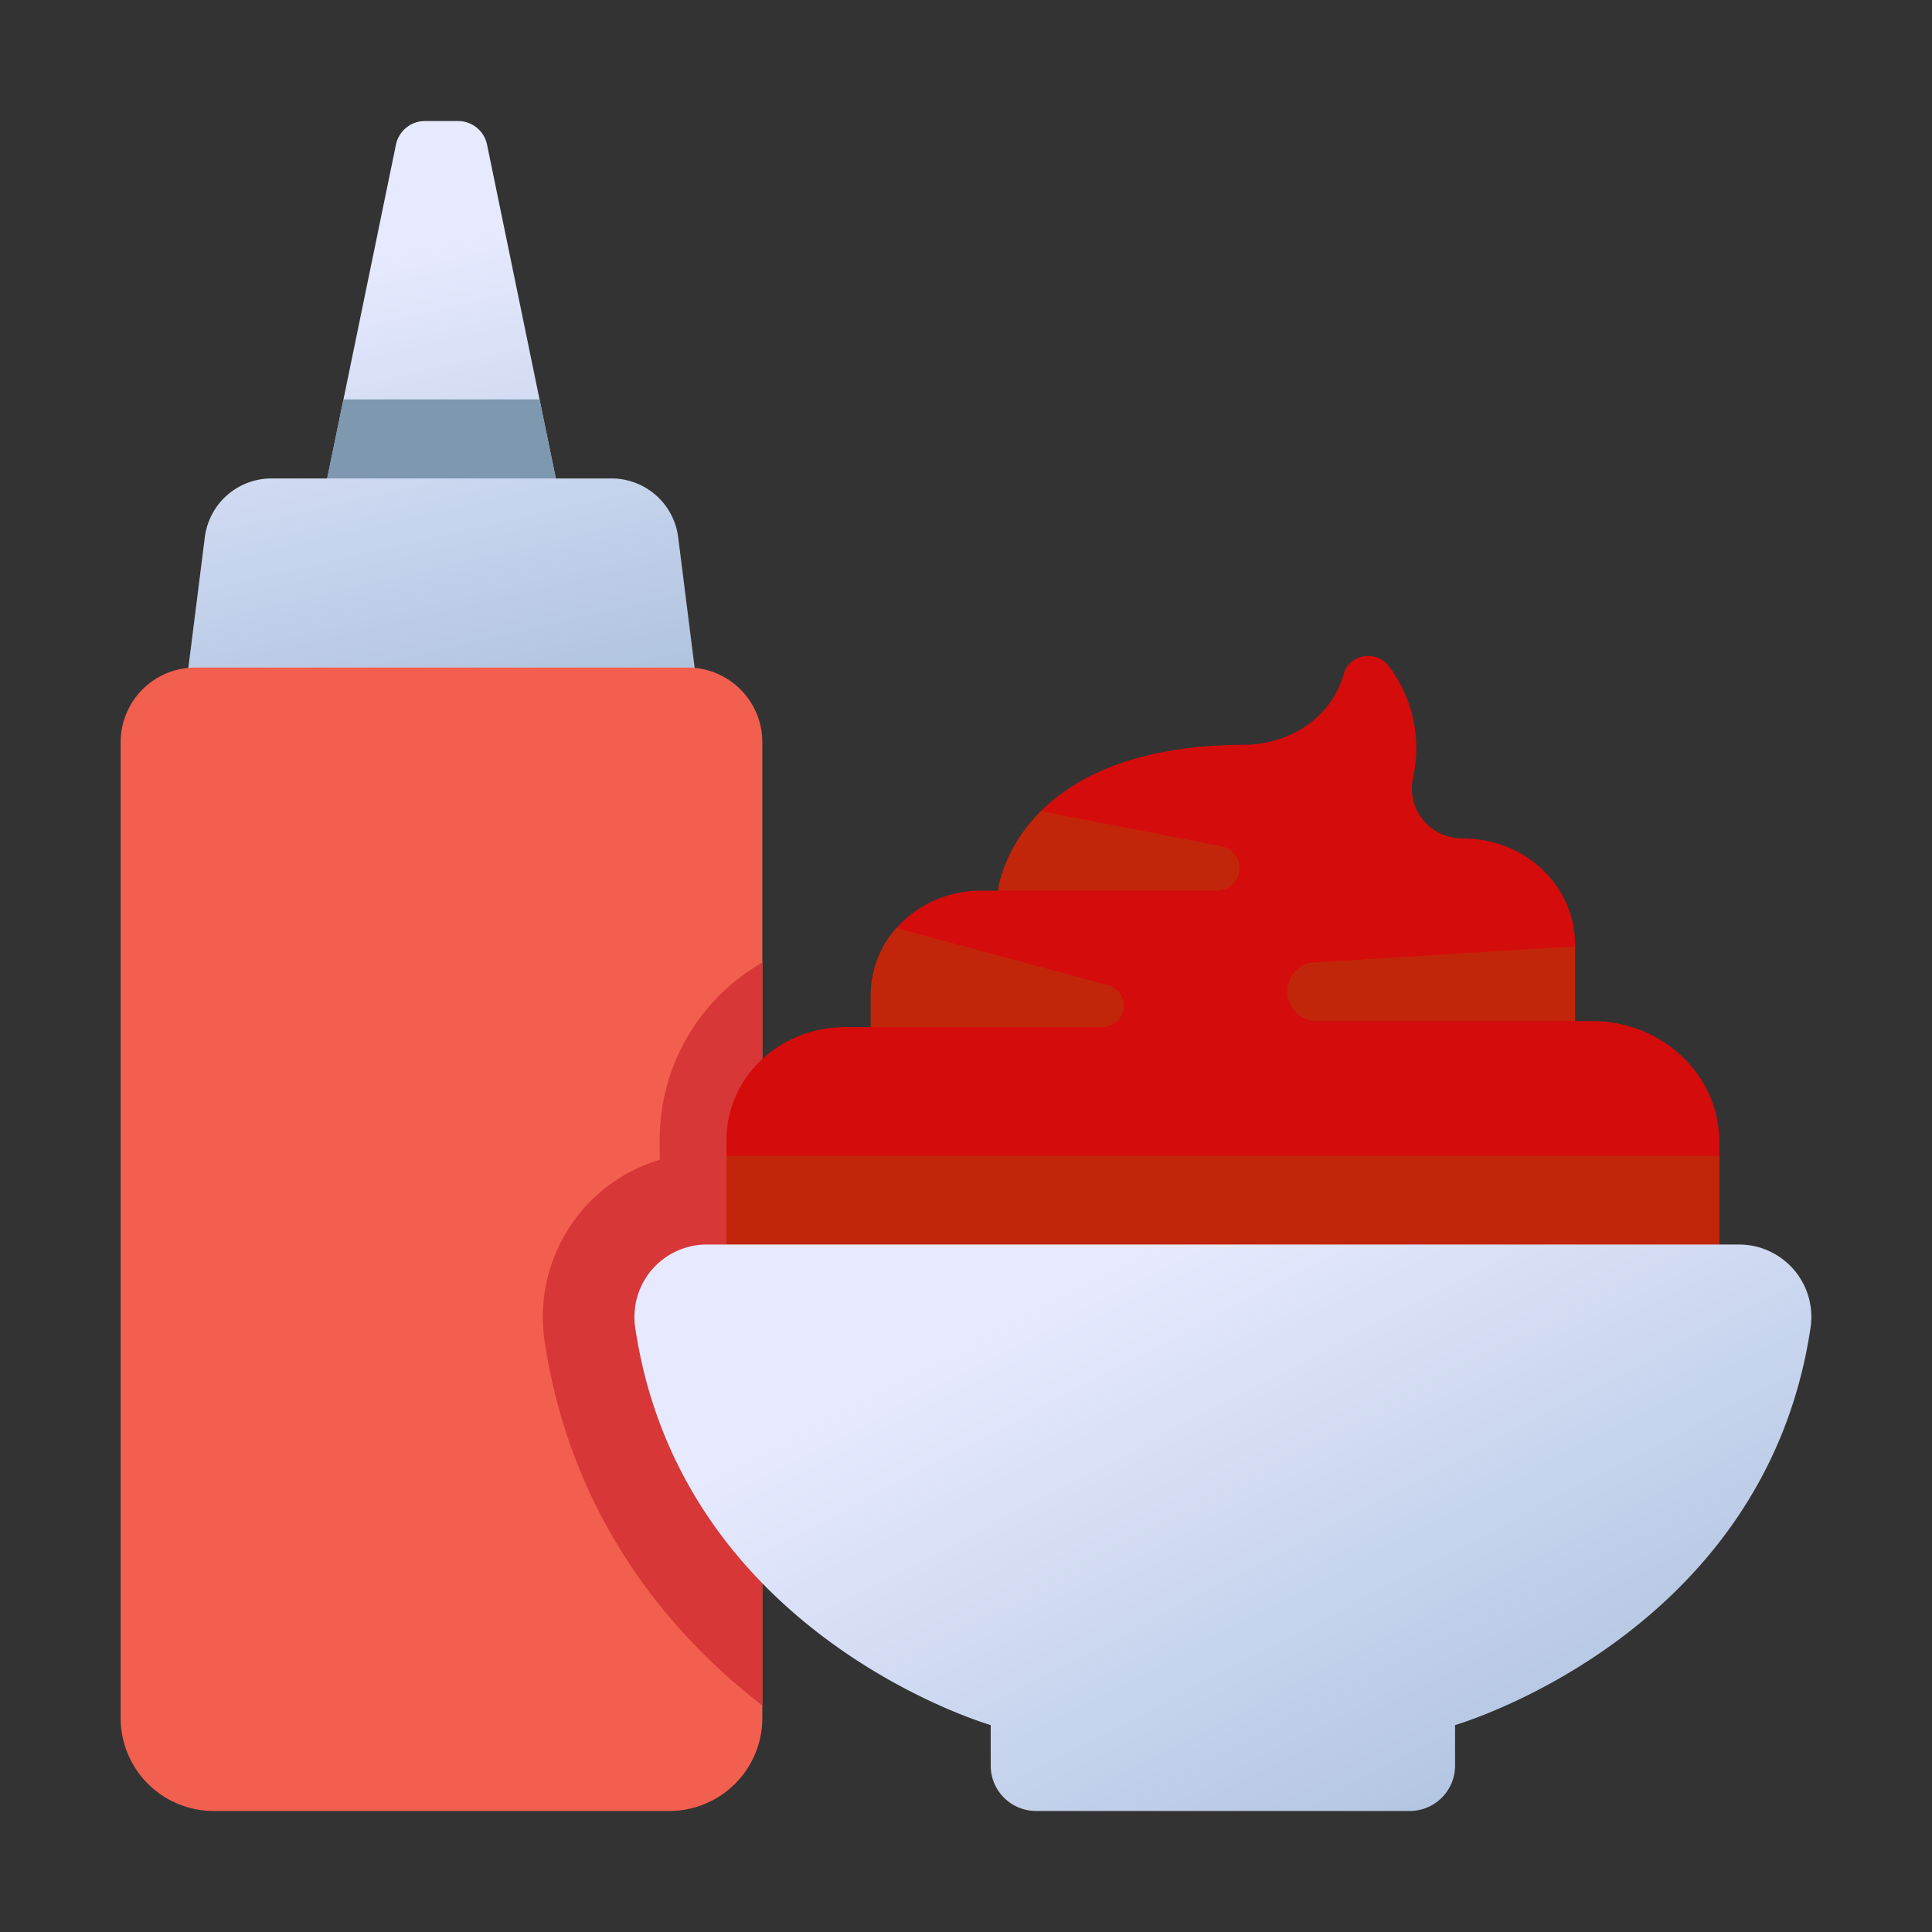 <!-- icon666.com - MILLIONS vector ICONS FREE --><svg xmlns="http://www.w3.org/2000/svg" xmlns:xlink="http://www.w3.org/1999/xlink" id="icon" viewBox="0 0 512 512"><rect x="0" y="0" width="512" height="512" fill="#333333" stroke="none"/><defs><linearGradient id="linear-gradient" x1="93.45" y1="68.918" x2="125.095" y2="206.048" gradientUnits="userSpaceOnUse"><stop offset="0" stop-color="#e7eaff"></stop><stop offset="0.995" stop-color="#a9bfdc"></stop></linearGradient><linearGradient id="linear-gradient-2" x1="117.001" y1="203.51" x2="117.001" y2="436.923" gradientUnits="userSpaceOnUse"><stop offset="0" stop-color="#ffeaae"></stop><stop offset="0.995" stop-color="#ffd18f"></stop></linearGradient><linearGradient id="linear-gradient-3" x1="175.712" y1="289.523" x2="171.532" y2="456.709" gradientUnits="userSpaceOnUse"><stop offset="0" stop-color="#f2bc77"></stop><stop offset="0.995" stop-color="#e2ab6e"></stop></linearGradient><linearGradient id="linear-gradient-4" x1="329.24" y1="197.036" x2="321.974" y2="368.31" xlink:href="#linear-gradient-2"></linearGradient><linearGradient id="linear-gradient-5" x1="319.987" y1="222.455" x2="327.732" y2="411.787" xlink:href="#linear-gradient-3"></linearGradient><linearGradient id="linear-gradient-6" x1="296.081" y1="223.433" x2="303.826" y2="412.765" xlink:href="#linear-gradient-3"></linearGradient><linearGradient id="linear-gradient-7" x1="377.776" y1="220.091" x2="385.522" y2="409.423" xlink:href="#linear-gradient-3"></linearGradient><linearGradient id="linear-gradient-8" x1="262.481" y1="224.808" x2="270.227" y2="414.14" xlink:href="#linear-gradient-3"></linearGradient><linearGradient id="linear-gradient-9" x1="309.045" y1="326.507" x2="402.906" y2="506.067" xlink:href="#linear-gradient"></linearGradient></defs><title>sauce</title><path d="M179.724,142.374a17.809,17.809,0,0,0-17.669-15.58H147.3l-18.226-88.46a7.839,7.839,0,0,0-7.678-6.258H112.61a7.839,7.839,0,0,0-7.678,6.258l-18.226,88.46H71.948a17.809,17.809,0,0,0-17.669,15.58l-4.7,37.253H184.422Z" style="" fill="url(#linear-gradient)"></path><path d="M51.749,176.911h130.5a19.773,19.773,0,0,1,19.773,19.773V455.3A24.627,24.627,0,0,1,177.4,479.924H56.6A24.627,24.627,0,0,1,31.976,455.3V196.685A19.773,19.773,0,0,1,51.749,176.911Z" style="fill: rgb(243, 95, 79);" fill="url(#linear-gradient-2)"></path><path d="M202.027,451.98v-196.9a54.083,54.083,0,0,0-27.206,46.891v5.387a43.474,43.474,0,0,0-30.482,48.1C150.071,393.953,169.988,427.235,202.027,451.98Z" style="fill: rgb(215, 55, 55);" fill="url(#linear-gradient-3)"></path><polygon points="86.706 126.794 147.297 126.794 142.982 105.851 91.021 105.851 86.706 126.794" style="" fill="#7d98af"></polygon><path d="M192.539,338.659v-36.69c0-16.446,14.094-29.778,31.48-29.778h6.746v-8.508c0-15.272,13.087-27.651,29.231-27.651h4.5s4.015-38.453,65.152-38.657c10.805-.036,20.88-5.784,25.131-15.181a27.9,27.9,0,0,0,1.388-3.753c1.489-5.144,8.684-6.268,11.9-1.888a36.129,36.129,0,0,1,6.361,29.721A13.231,13.231,0,0,0,384.8,221.9l.139.029a13.979,13.979,0,0,0,2.859.281h0c16.345,0,29.6,12.534,29.6,28V270.6h4.5c18.627,0,33.728,14.285,33.728,31.9V336Z" style="fill: rgb(212, 12, 12);" fill="url(#linear-gradient-4)"></path><polygon points="192.539 306.312 192.539 338.66 455.619 336.001 455.619 306.312 192.539 306.312" style="fill: rgb(194, 38, 10);" fill="url(#linear-gradient-5)"></polygon><path d="M328.451,230.089a5.943,5.943,0,0,0-4.808-5.834l-47.777-9.292c-10.239,10.208-11.373,21.069-11.373,21.069h58.015A5.943,5.943,0,0,0,328.451,230.089Z" style="fill: rgb(194, 38, 10);" fill="url(#linear-gradient-6)"></path><path d="M349.026,270.6h68.368V250.761l-70.376,4.386a7.853,7.853,0,0,0-5.474,5.2h0A7.855,7.855,0,0,0,349.026,270.6Z" style="fill: rgb(194, 38, 10);" fill="url(#linear-gradient-7)"></path><path d="M293.66,261.093l-56.087-15.138a26.655,26.655,0,0,0-6.808,17.728v8.508h61.424a5.646,5.646,0,0,0,5.294-7.607h0A5.644,5.644,0,0,0,293.66,261.093Z" style="fill: rgb(194, 38, 10);" fill="url(#linear-gradient-8)"></path><path d="M460.9,329.812H187.257a19.17,19.17,0,0,0-18.908,22.065c12.155,81.644,94.2,105.285,94.2,105.285v10.753a12.009,12.009,0,0,0,12.009,12.009H373.6a12.008,12.008,0,0,0,12.009-12.009V457.162s82.043-23.641,94.2-105.285A19.171,19.171,0,0,0,460.9,329.812Z" style="" fill="url(#linear-gradient-9)"></path></svg>